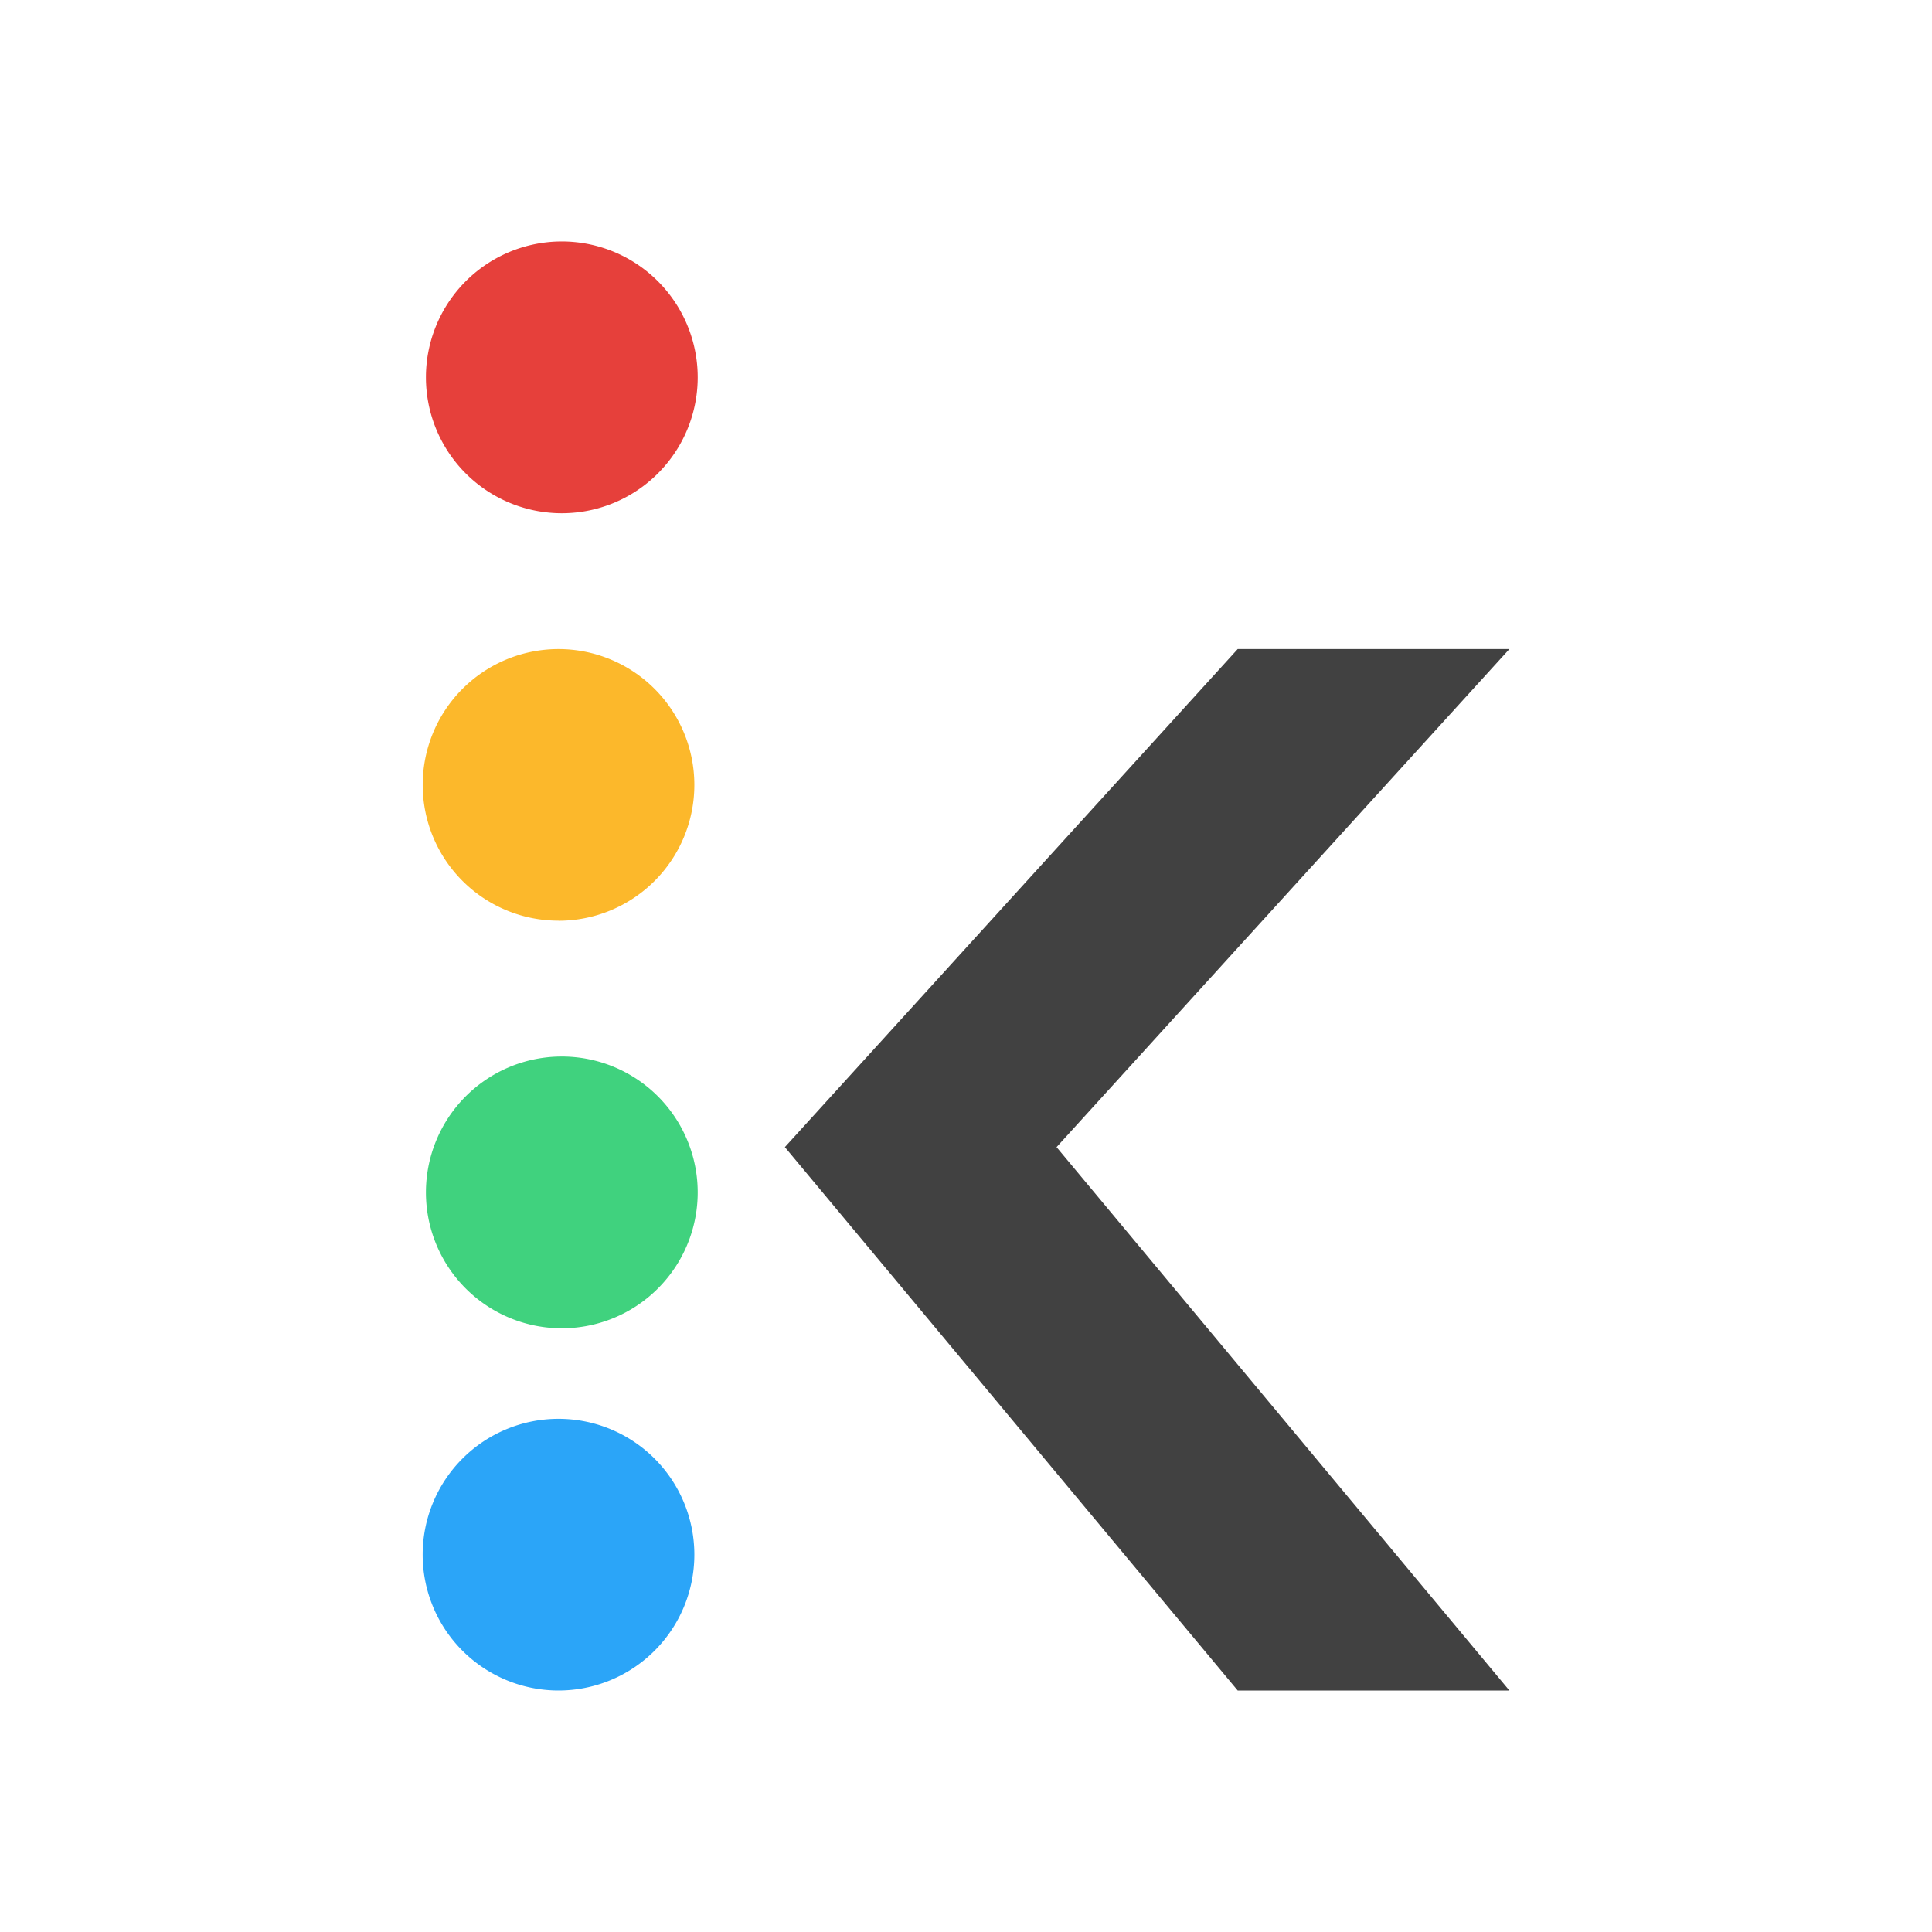 <svg xmlns="http://www.w3.org/2000/svg" width="3em" height="3em" viewBox="0 0 24 24"><g fill="none"><path fill="#E6403B" d="M6.938 6.375a1.688 1.688 0 1 0 0-3.375a1.688 1.688 0 0 0 0 3.375"/><path fill="#FCB82B" d="M6.938 11.438a1.687 1.687 0 1 0 0-3.375a1.687 1.687 0 0 0 0 3.374"/><path fill="#40D27E" d="M6.938 16.5a1.688 1.688 0 1 0 0-3.375a1.688 1.688 0 0 0 0 3.375"/><path fill="#2BA5F8" d="M6.938 21a1.687 1.687 0 1 0 0-3.375a1.687 1.687 0 0 0 0 3.375"/><path fill="#414141" d="M15.375 8.063h3.375l-5.625 6.187L18.75 21h-3.375L9.75 14.25z"/></g></svg>